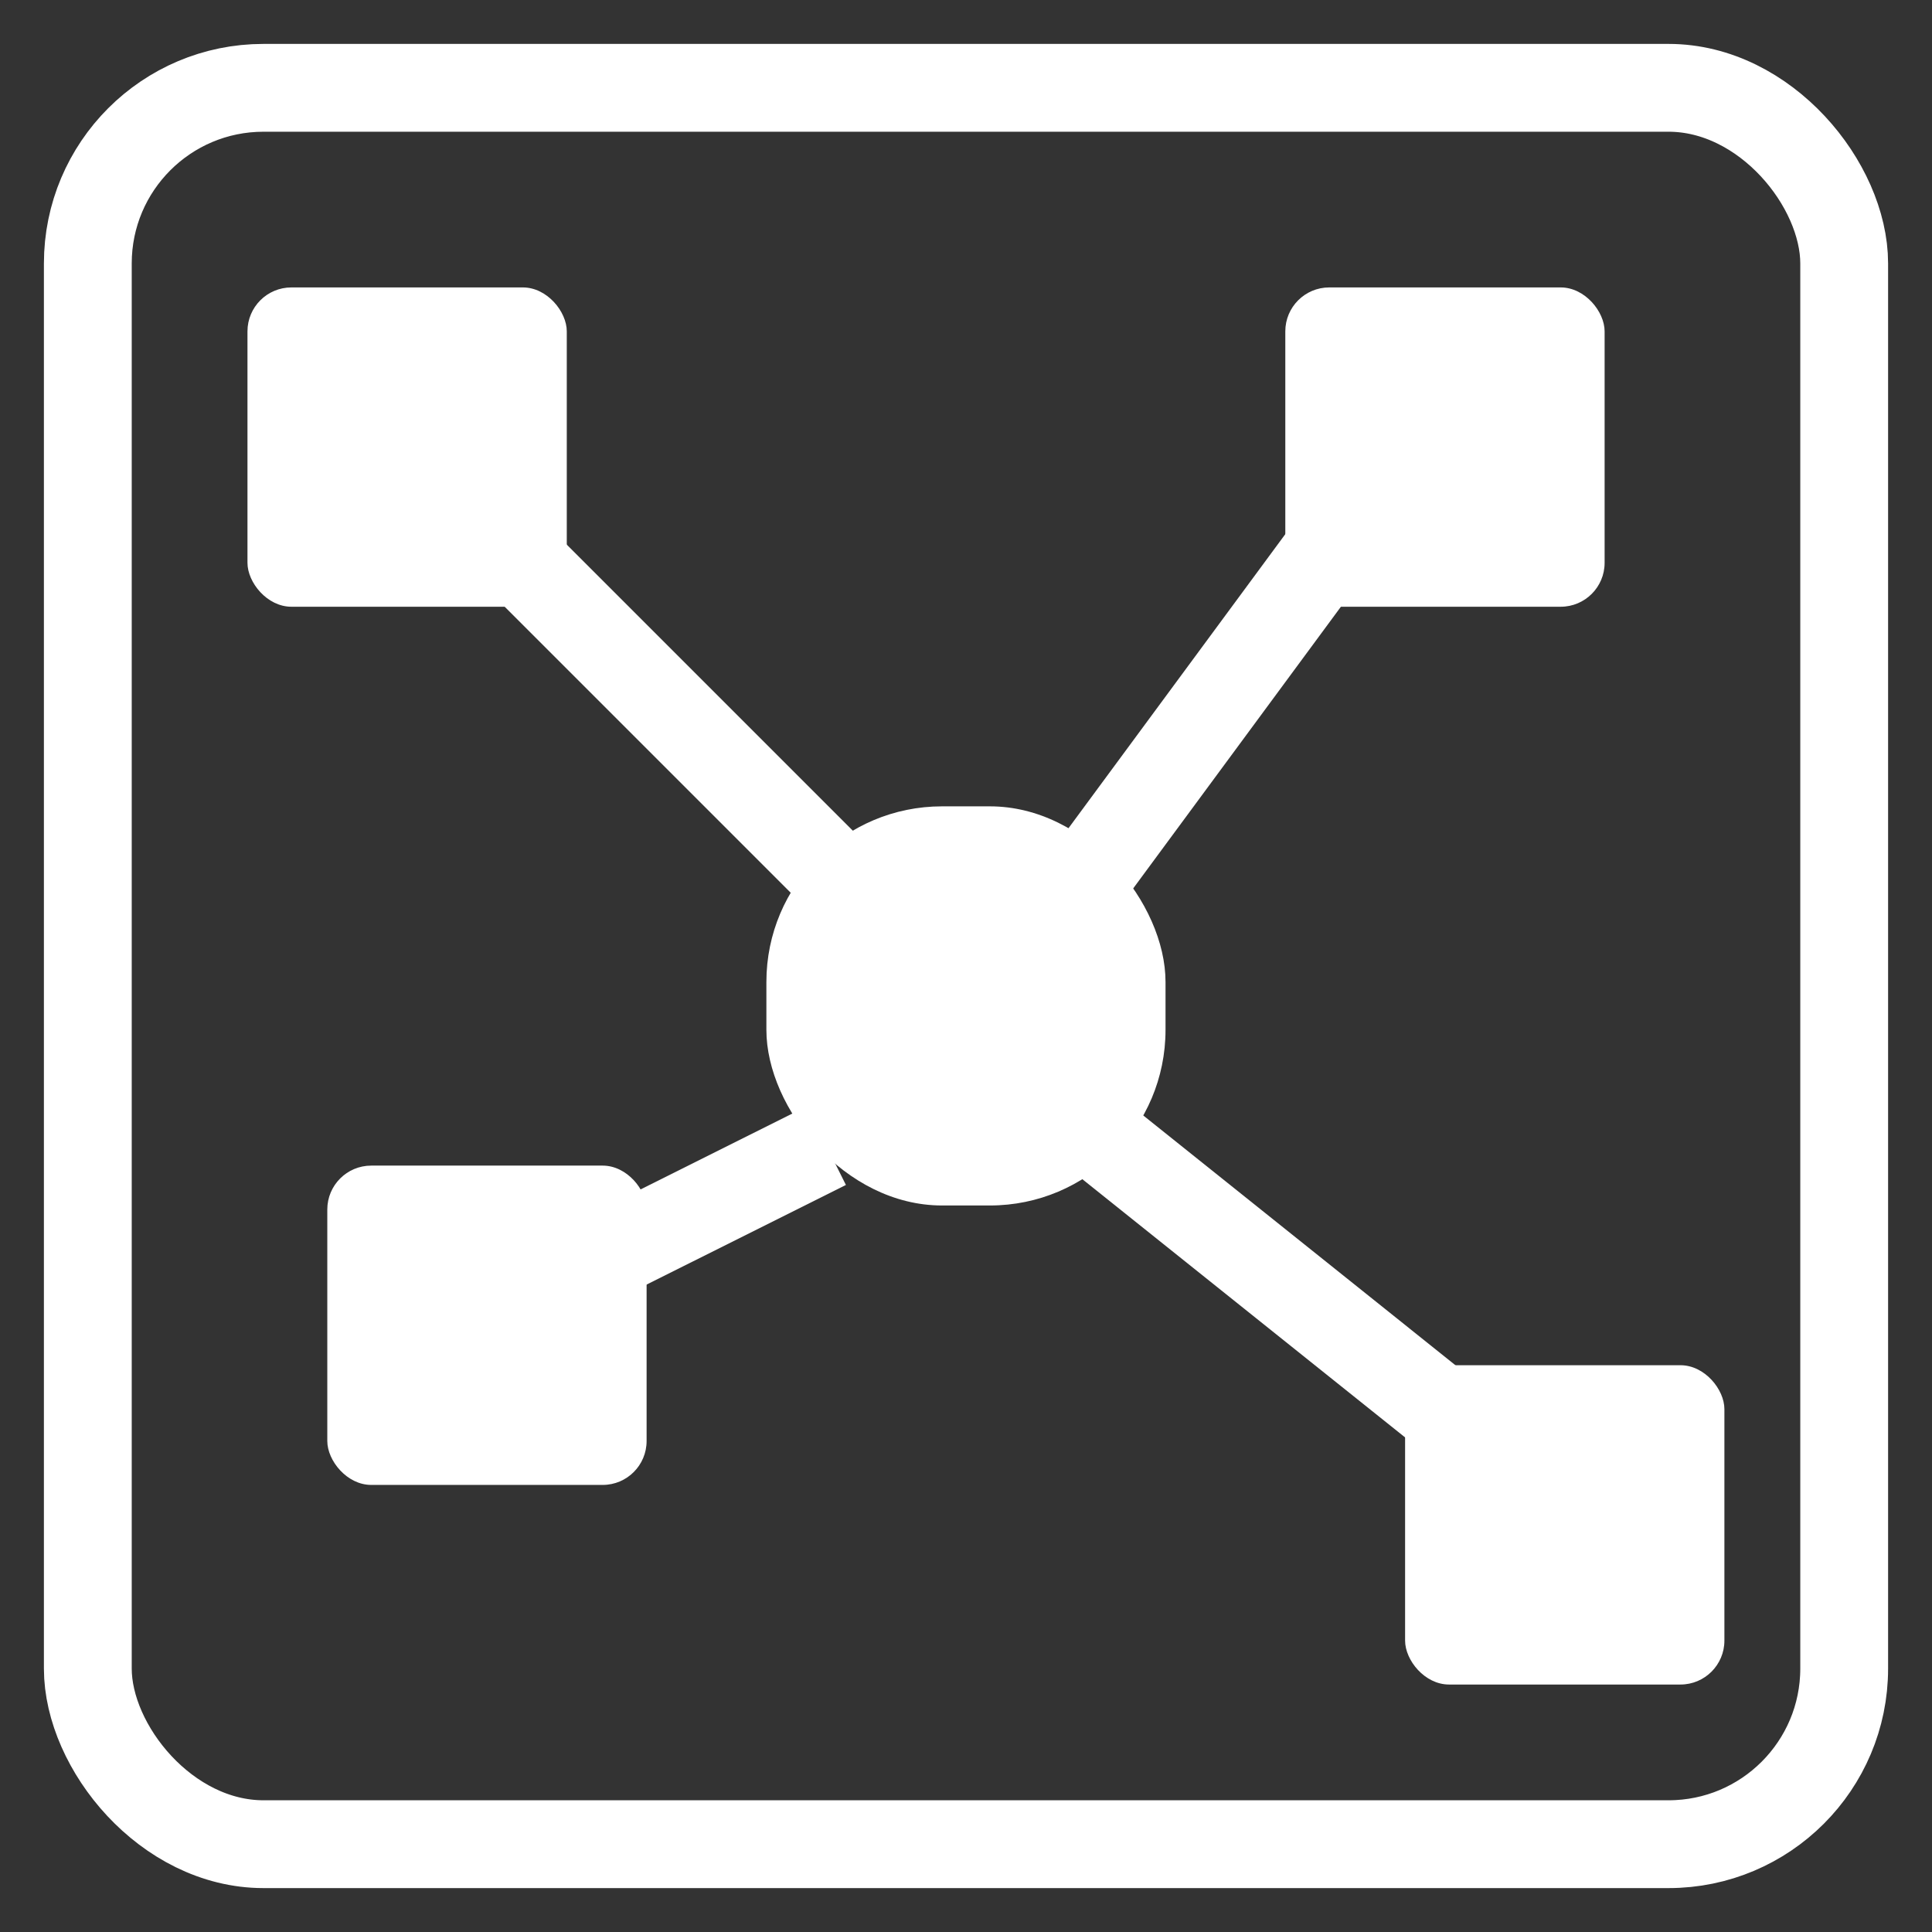 <svg xmlns="http://www.w3.org/2000/svg" xmlns:xlink="http://www.w3.org/1999/xlink" width="22" height="22" version="1.1" viewBox="0 0 22 22"><rect x="0" y="0" width="22" height="22" fill="#333333" stroke="none"/><title>服务观测小产品</title><g id="页面-1" fill="none" fill-rule="evenodd" stroke="none" stroke-width="1"><g id="Apple-TV备份-2" transform="translate(-78, -559)"><g id="服务观测小产品" transform="translate(78, 559)"><rect id="矩形备份-33" width="22" height="22" x="0" y="0"/><g id="编组-18备份" transform="translate(1, 1)"><rect id="矩形" width="20" height="20" x="0" y="0" stroke="#FFF" stroke-linecap="round" stroke-linejoin="round" rx="2"/><g id="编组-17" transform="translate(4.545, 2.273)"><rect id="矩形" width="4.545" height="4.545" x="3.182" y="5.909" fill="#FFF" rx="2"/><rect id="矩形备份-29" width="3.636" height="3.636" x="9.091" y="0" fill="#FFF" rx=".5"/><rect id="矩形备份-30" width="3.636" height="3.636" x="10.455" y="12.273" fill="#FFF" rx=".5"/><line id="路径-17" x1="6.818" x2="11.364" y1="9.545" y2="13.182" stroke="#FFF"/><line id="路径-18" x1="6.455" x2="9.773" y1="7.227" y2="2.727" stroke="#FFF"/><line id="路径-3" x1=".455" x2="3.864" y1="3.182" y2="6.591" stroke="#FFF"/><line id="路径-4" x1=".227" x2="3.864" y1="11.591" y2="9.773" stroke="#FFF"/></g><rect id="矩形备份-25" width="3.636" height="3.636" x="2.727" y="12.273" fill="#FFF" rx=".5"/><rect id="矩形备份-31" width="3.636" height="3.636" x="1.818" y="2.273" fill="#FFF" rx=".5"/></g></g></g></g></svg>